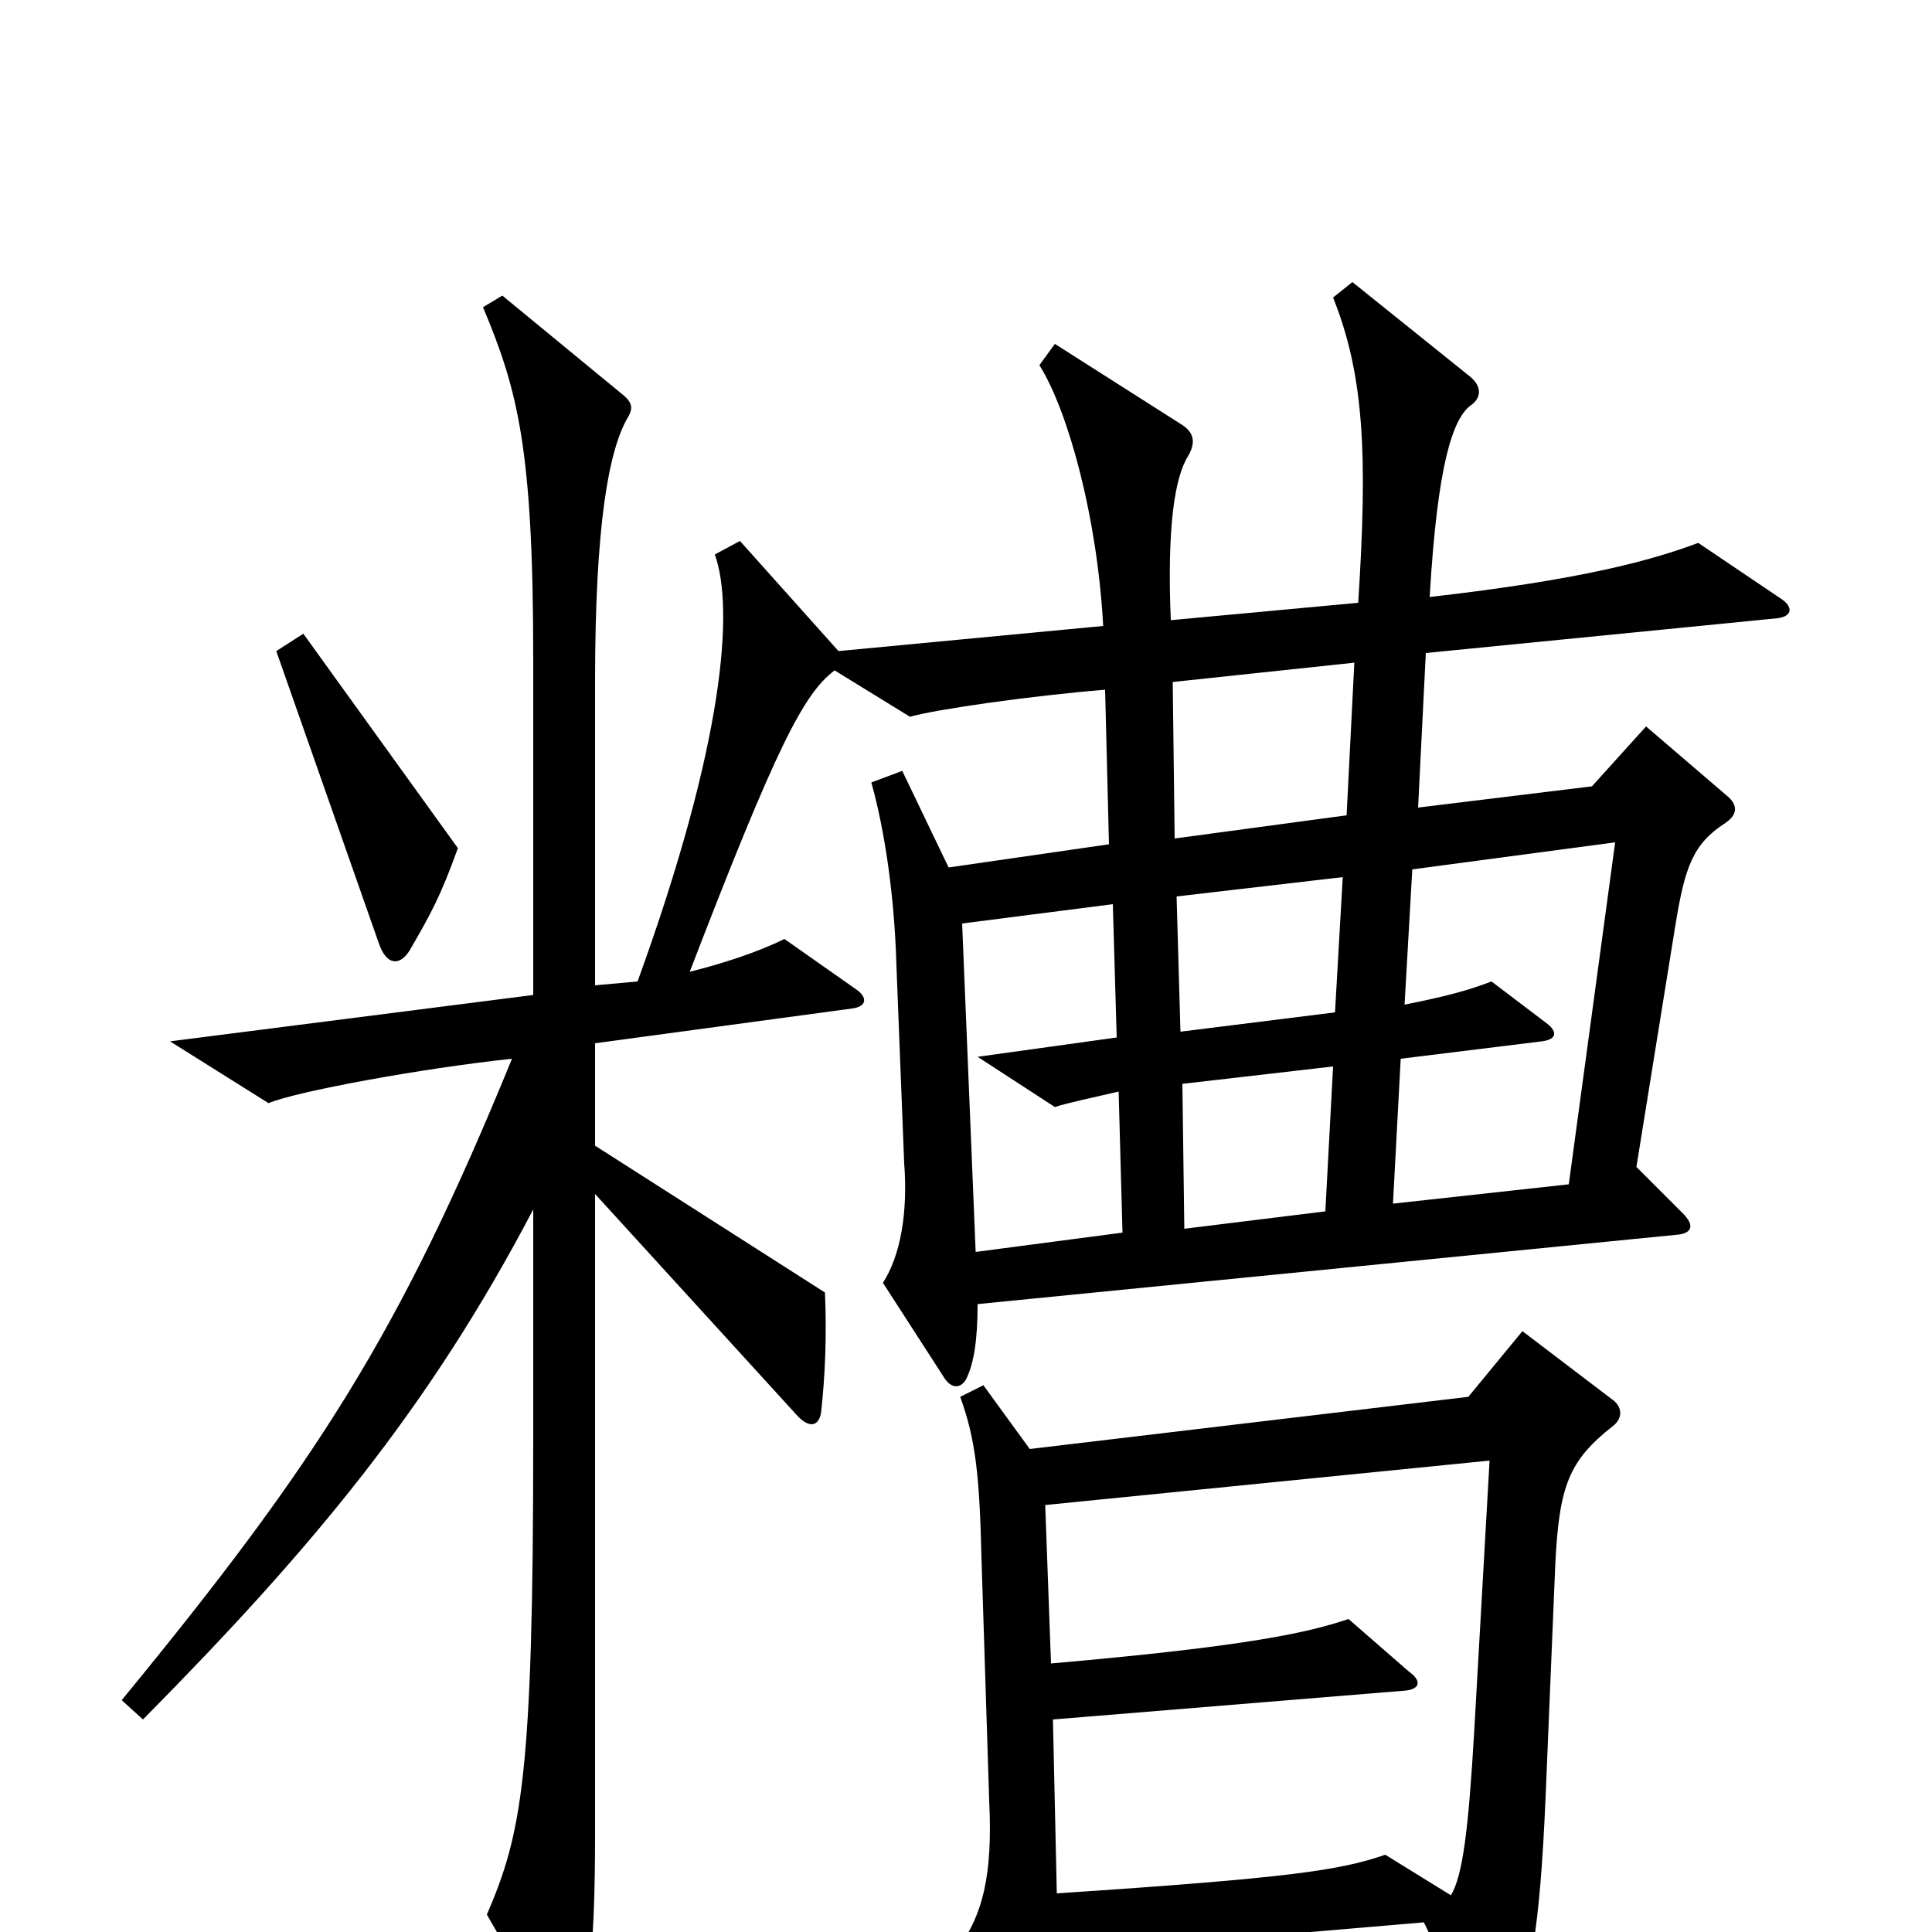 <svg xmlns="http://www.w3.org/2000/svg" viewBox="0 -1000 1000 1000">
	<path fill="#000000" d="M237 -561L157 -672L143 -663L196 -512C200 -500 207 -500 212 -508C223 -527 228 -536 237 -561ZM922 -690L879 -719C855 -710 819 -700 740 -691C744 -760 752 -783 761 -790C767 -794 767 -800 761 -805L700 -854L690 -846C706 -806 708 -765 703 -688L606 -679C604 -727 608 -753 615 -764C619 -771 618 -776 612 -780L546 -822L538 -811C553 -787 568 -732 571 -676L434 -663L383 -720L370 -713C380 -685 375 -616 330 -492L308 -490V-647C308 -728 315 -767 325 -784C328 -789 327 -792 322 -796L260 -847L250 -841C268 -798 276 -768 276 -659V-485L88 -461L139 -429C153 -435 218 -447 265 -452C207 -310 164 -243 63 -120L74 -110C162 -199 222 -271 276 -374V-255C276 -80 270 -51 252 -9L286 50C290 56 297 56 299 50C305 31 308 6 308 -50V-382L412 -268C419 -260 424 -262 425 -269C427 -287 428 -308 427 -331L308 -407V-460L441 -478C449 -479 449 -484 443 -488L406 -514C392 -507 373 -501 357 -497C402 -614 416 -641 432 -653L471 -629C485 -633 535 -640 572 -643L574 -563L491 -551L467 -601L451 -595C458 -570 463 -536 464 -500L468 -398C470 -372 466 -350 457 -336L488 -288C492 -281 497 -281 500 -286C504 -294 506 -306 506 -325L869 -361C876 -362 877 -366 871 -372L847 -396L867 -520C872 -551 876 -563 893 -574C899 -578 900 -583 894 -588L852 -624L824 -593L734 -582L738 -662L920 -680C928 -681 928 -686 922 -690ZM835 -262C840 -266 840 -272 834 -276L788 -311L760 -277L533 -250L509 -283L497 -277C505 -255 507 -236 508 -194L512 -68C514 -28 508 -9 497 7L530 67C533 73 538 73 541 68C546 61 549 45 549 11L737 -5L765 53C770 63 777 62 781 52C792 26 797 0 800 -70L805 -190C807 -231 812 -244 835 -262ZM701 -657L697 -578L608 -566L607 -647ZM695 -546L691 -476L611 -466L609 -536ZM836 -564L812 -387L721 -377L725 -452L798 -461C806 -462 806 -466 801 -470L772 -492C759 -487 747 -484 727 -480L731 -550ZM581 -362L505 -352L498 -522L576 -532L578 -463L506 -453L546 -427C552 -429 566 -432 579 -435ZM690 -448L686 -373L613 -364L612 -439ZM771 -244L763 -103C760 -52 757 -29 751 -19L717 -40C694 -32 668 -28 547 -20L545 -110L728 -125C735 -126 736 -130 729 -135L698 -162C677 -155 647 -148 544 -139L541 -221Z"/>
</svg>